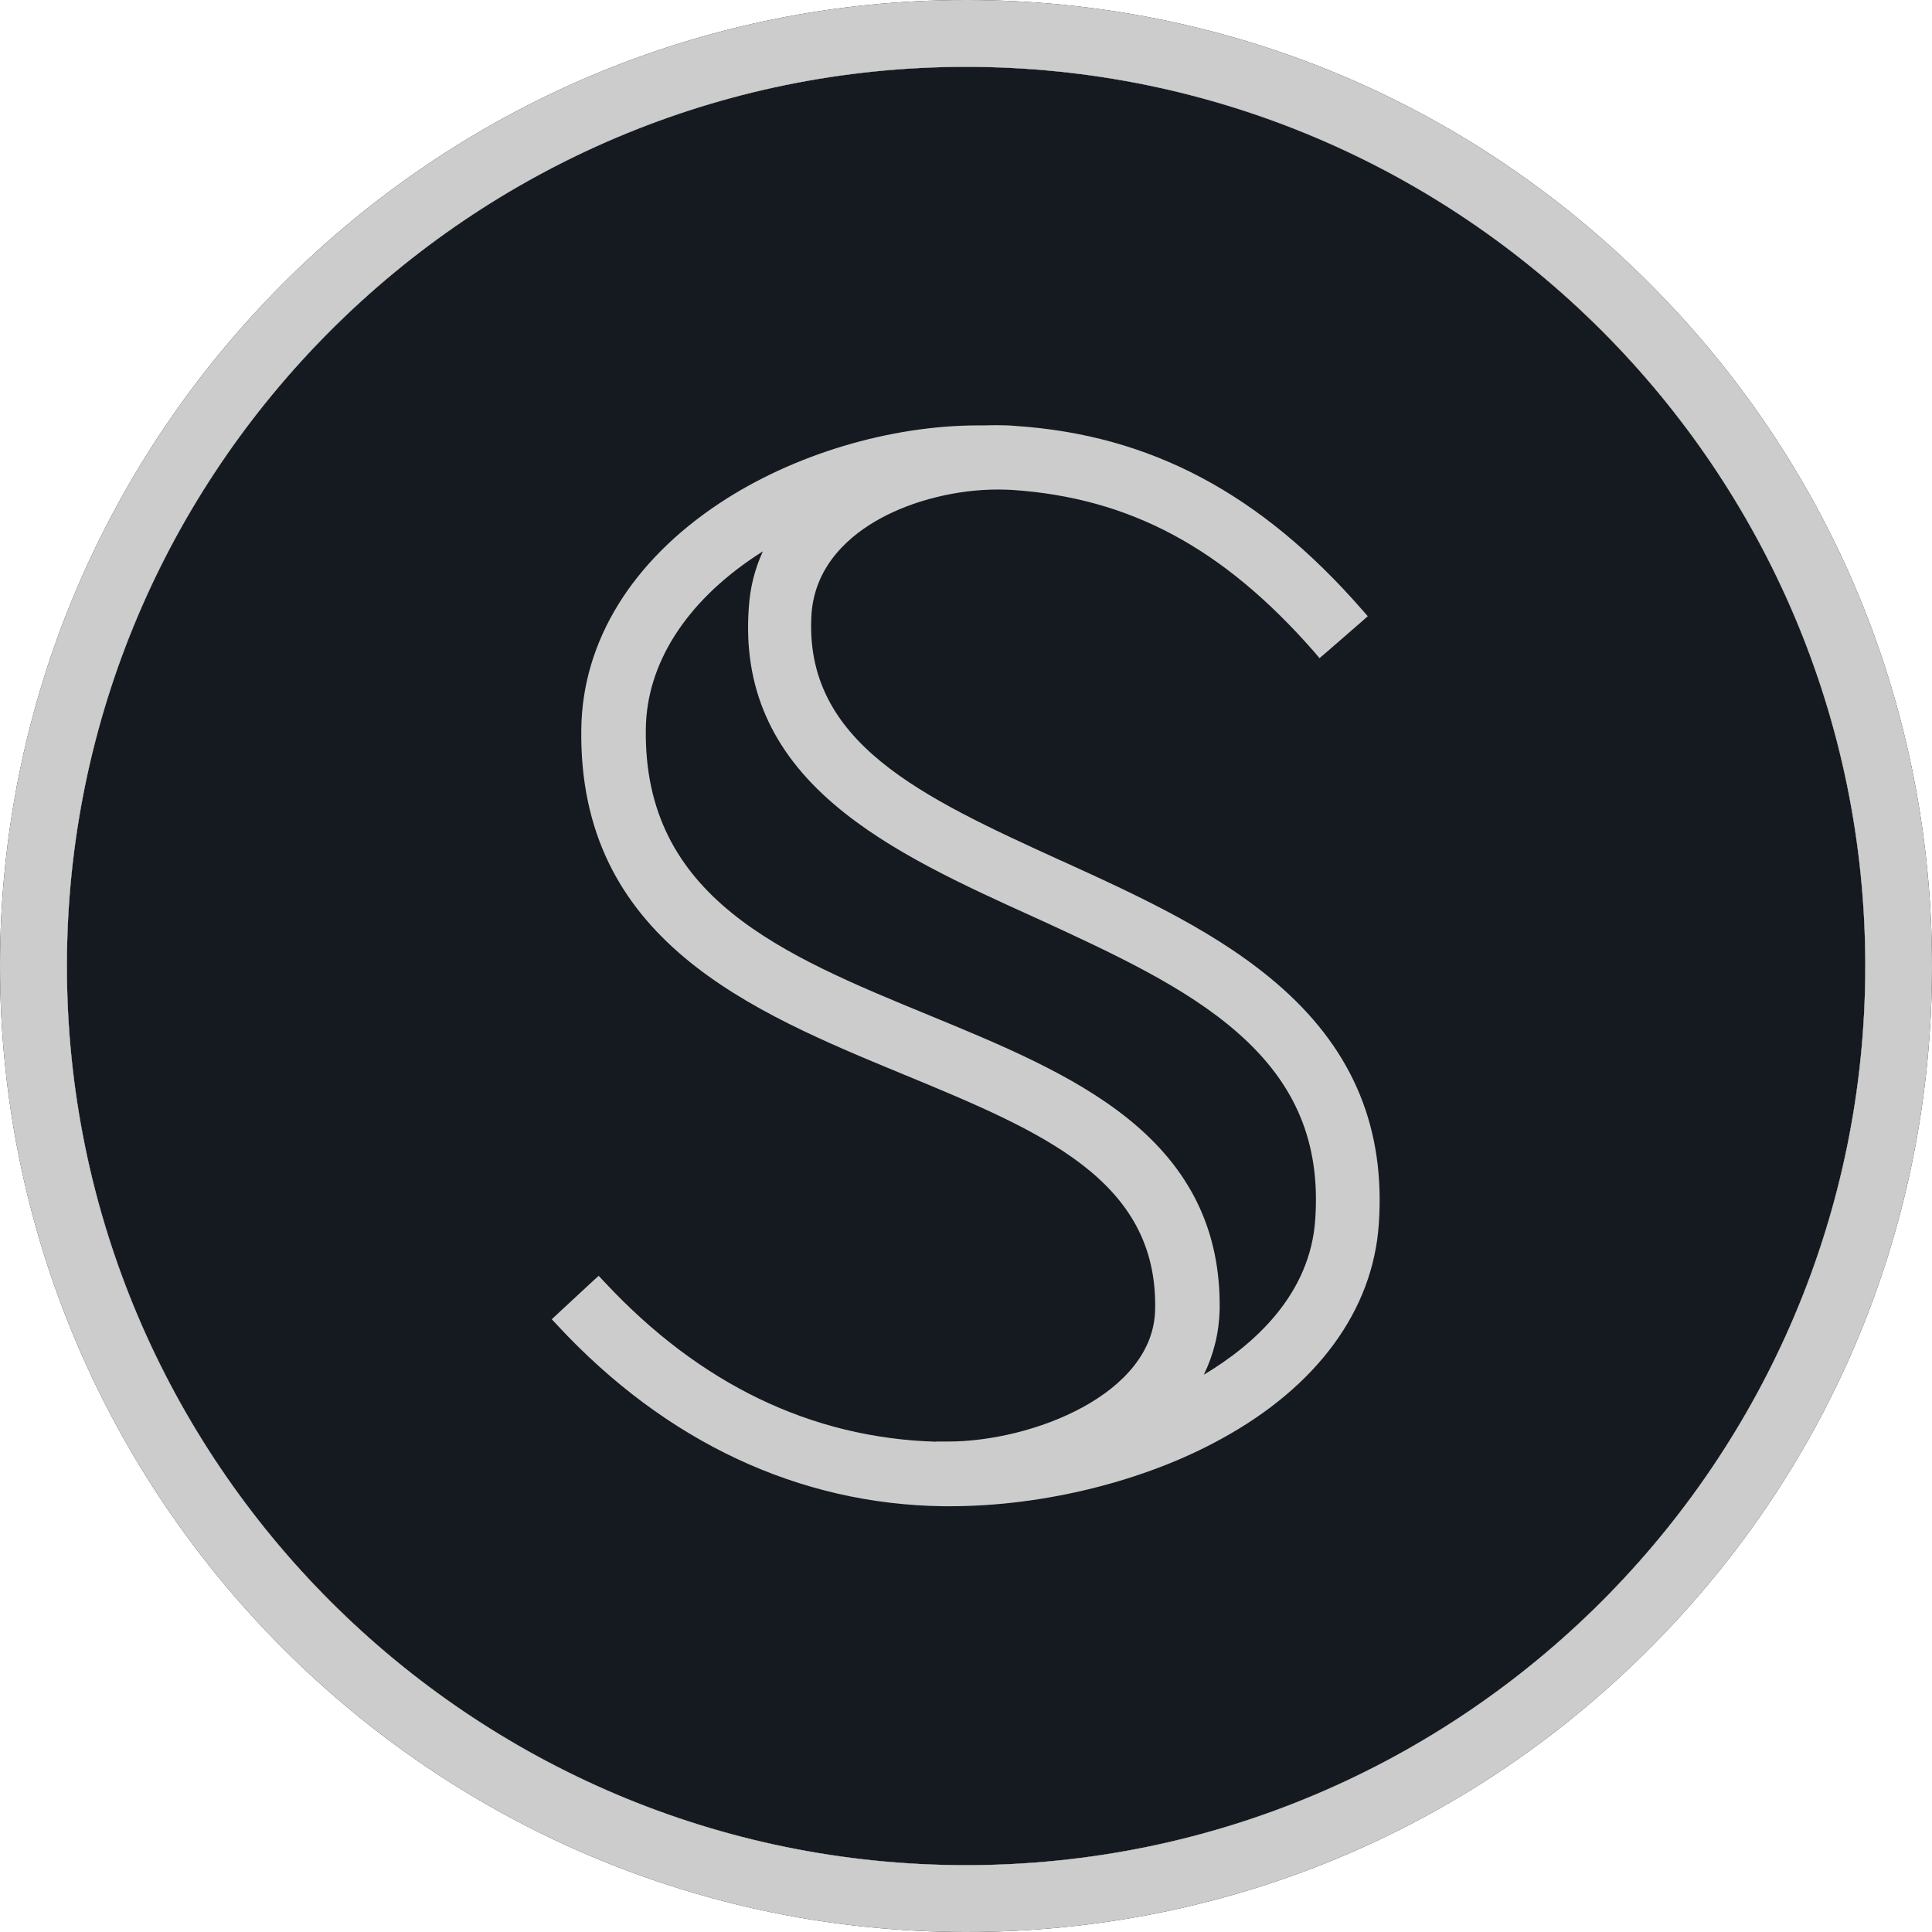 <svg width="275" height="275" viewBox="0 0 275 275" fill="none" xmlns="http://www.w3.org/2000/svg">
<path d="M234.731 40.288C208.748 14.3 174.232 0 137.514 0C61.683 0 0 61.682 0 137.5C0 213.318 61.683 275 137.514 275C174.232 275 208.775 260.7 234.731 234.713C260.715 208.725 275 174.212 275 137.5C275 100.787 260.715 66.248 234.731 40.288ZM137.514 265.485C66.94 265.485 9.524 208.065 9.524 137.5C9.524 66.935 66.94 9.515 137.514 9.515C208.087 9.515 265.504 66.935 265.504 137.5C265.504 208.065 208.087 265.485 137.514 265.485Z" fill="#151A20"/>
<path d="M137.514 265.485C66.94 265.485 9.524 208.065 9.524 137.5C9.524 66.935 66.94 9.515 137.514 9.515C208.087 9.515 265.504 66.935 265.504 137.5C265.504 208.065 208.087 265.485 137.514 265.485Z" fill="#151A20"/>
<path d="M234.731 40.288C208.748 14.3 174.232 0 137.514 0C61.683 0 0 61.682 0 137.5C0 213.318 61.683 275 137.514 275C174.232 275 208.775 260.7 234.731 234.713C260.715 208.725 275 174.213 275 137.5C275 100.787 260.715 66.248 234.731 40.288ZM137.514 265.485C66.94 265.485 9.524 208.065 9.524 137.5C9.524 66.935 66.94 9.515 137.514 9.515C208.087 9.515 265.504 66.935 265.504 137.5C265.504 208.065 208.087 265.485 137.514 265.485Z" fill="#ccc"/>
<path d="M182.567 140.718C173.769 132.855 162.25 127.604 151.088 122.518L151.006 122.491C131.322 113.501 114.304 105.721 115.514 87.329C116.036 80.318 121.122 76.084 125.301 73.803C130.002 71.218 136.243 69.679 142.016 69.679C142.703 69.679 143.391 69.706 144.051 69.734C160.848 70.861 174.099 77.981 187.048 92.772L187.818 93.679L188.725 92.909L193.784 88.511L194.691 87.713L193.894 86.806C179.46 70.256 163.79 61.926 144.628 60.634C143.803 60.551 142.923 60.524 141.961 60.524C141.384 60.524 140.751 60.524 140.092 60.551H139.267C126.703 60.551 112.93 64.675 102.455 71.603C89.946 79.878 82.936 91.26 82.743 103.659C82.249 133.818 106.909 143.962 128.655 152.952L128.71 152.98L128.93 153.062C148.174 161.035 164.779 167.908 164.422 186.327C164.257 198.479 146.882 205.187 134.951 205.187H134.456H133.274V205.214C115.486 204.692 99.596 197.022 86.042 182.478L85.218 181.599L84.338 182.396L79.417 186.96L78.537 187.784L79.362 188.664C94.757 205.242 113.754 214.149 134.318 214.397H135.253C148.532 214.397 162.965 210.823 173.852 204.802C187.488 197.352 195.433 186.492 196.258 174.231C197.193 160.76 192.711 149.79 182.567 140.718ZM118.73 114.491C126.566 121.199 137.178 126.01 147.432 130.656L147.624 130.738C158.484 135.742 168.766 140.471 176.216 147.041C184.464 154.299 187.955 162.712 187.213 173.516C186.526 184.21 178.58 191.358 171.35 195.675C172.752 192.815 173.522 189.709 173.604 186.41C173.769 175.303 169.508 166.423 160.546 159.22C152.711 152.925 142.319 148.663 132.256 144.512C111.335 135.907 91.568 127.769 91.926 103.741C92.036 94.504 97.589 85.762 107.569 79.136C107.899 78.916 108.228 78.696 108.586 78.476C107.404 81.061 106.744 83.755 106.579 86.586C105.782 97.721 109.768 106.848 118.73 114.491Z" fill="#ccc"/>
</svg>
